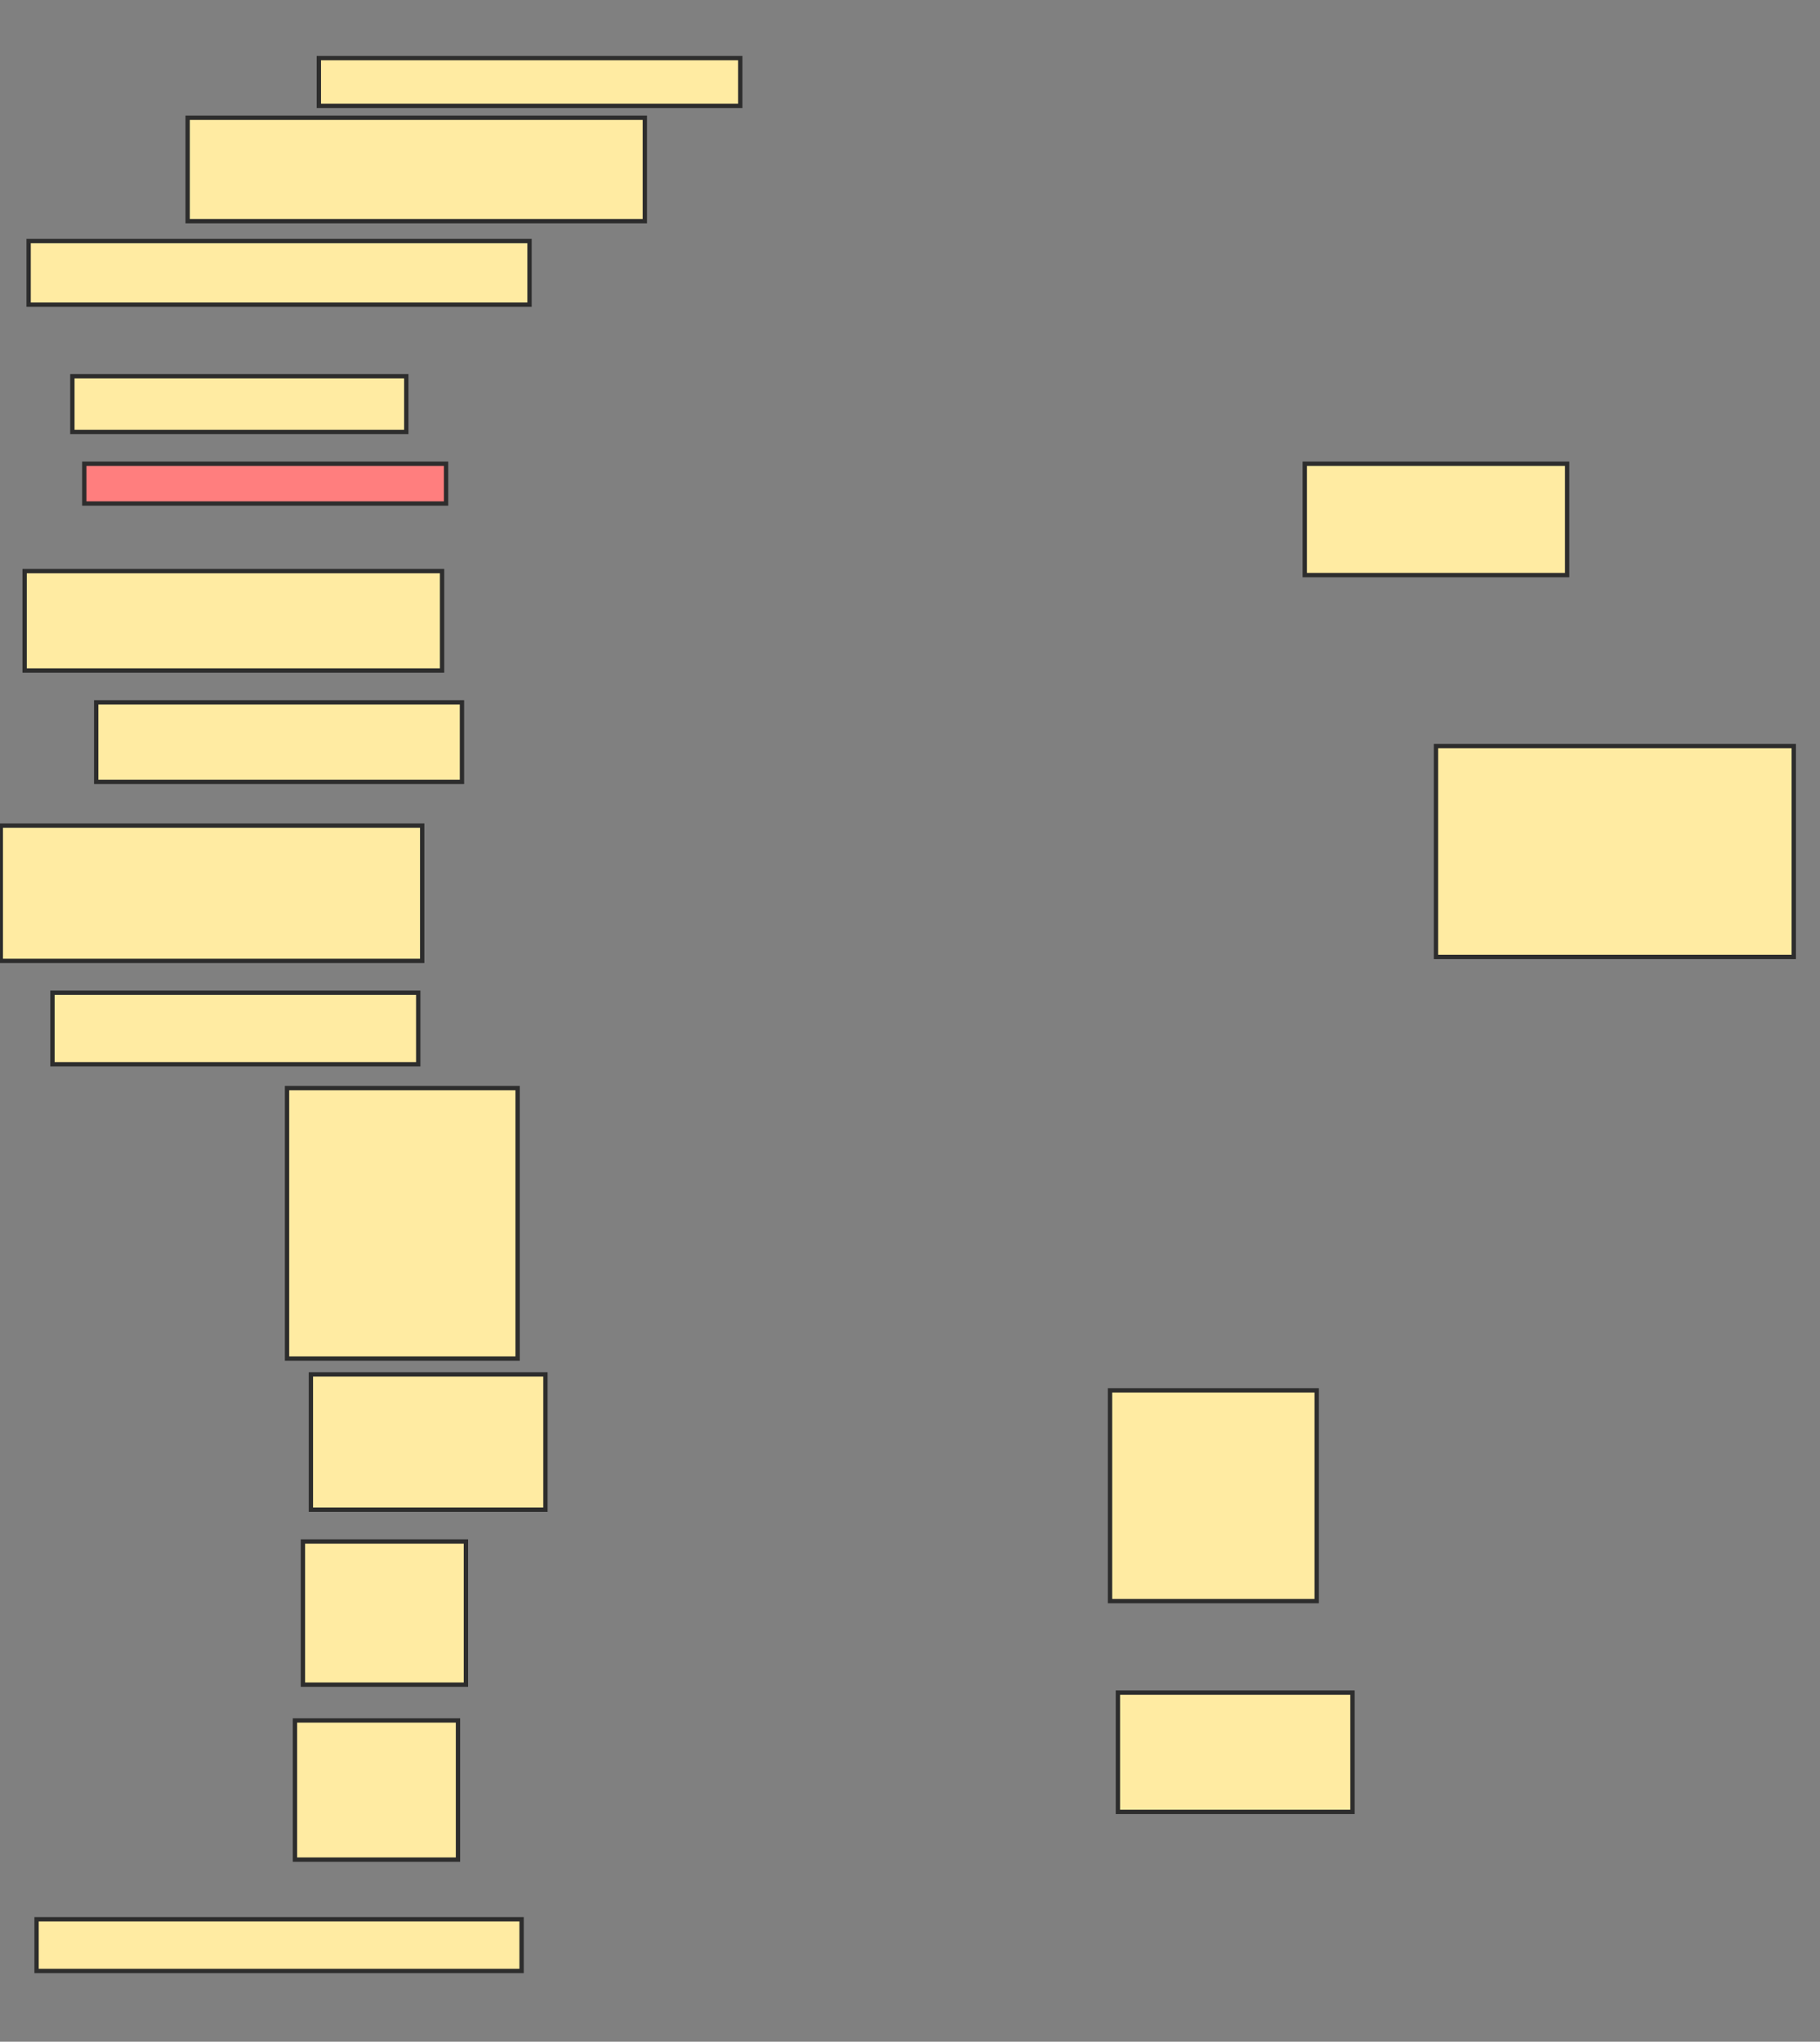 <svg xmlns="http://www.w3.org/2000/svg" width="420" height="471">
 <rect width="100%" height="100%" fill="#808080" stroke="none"/>
 <!-- Created with Image Occlusion Enhanced -->
 <g>
  <title>Labels</title>
 </g>
 <g>
  <title>Masks</title>
  <rect id="863edf69b8e947aca7c702f5adac7910-ao-1" height="11.009" width="97.248" y="13.404" x="73.578" stroke-linecap="null" stroke-linejoin="null" stroke-dasharray="null" stroke="#2D2D2D" fill="#FFEBA2"/>
  <rect id="863edf69b8e947aca7c702f5adac7910-ao-2" height="23.853" width="105.505" y="27.165" x="43.303" stroke-linecap="null" stroke-linejoin="null" stroke-dasharray="null" stroke="#2D2D2D" fill="#FFEBA2"/>
  <rect id="863edf69b8e947aca7c702f5adac7910-ao-3" height="14.679" width="115.596" y="55.605" x="6.606" stroke-linecap="null" stroke-linejoin="null" stroke-dasharray="null" stroke="#2D2D2D" fill="#FFEBA2"/>
  <rect id="863edf69b8e947aca7c702f5adac7910-ao-4" height="12.844" width="77.064" y="86.798" x="16.697" stroke-linecap="null" stroke-linejoin="null" stroke-dasharray="null" stroke="#2D2D2D" fill="#FFEBA2"/>
  <rect id="863edf69b8e947aca7c702f5adac7910-ao-5" height="9.174" width="83.486" y="106.982" x="19.45" stroke-linecap="null" stroke-linejoin="null" stroke-dasharray="null" stroke="#2D2D2D" fill="#FF7E7E" class="qshape"/>
  <rect id="863edf69b8e947aca7c702f5adac7910-ao-6" height="22.936" width="96.33" y="131.752" x="5.688" stroke-linecap="null" stroke-linejoin="null" stroke-dasharray="null" stroke="#2D2D2D" fill="#FFEBA2"/>
  <rect id="863edf69b8e947aca7c702f5adac7910-ao-7" height="18.349" width="84.404" y="162.028" x="22.202" stroke-linecap="null" stroke-linejoin="null" stroke-dasharray="null" stroke="#2D2D2D" fill="#FFEBA2"/>
  <rect id="863edf69b8e947aca7c702f5adac7910-ao-8" height="31.193" width="97.248" y="190.468" x="0.183" stroke-linecap="null" stroke-linejoin="null" stroke-dasharray="null" stroke="#2D2D2D" fill="#FFEBA2"/>
  <rect id="863edf69b8e947aca7c702f5adac7910-ao-9" height="16.514" width="84.404" y="229" x="12.11" stroke-linecap="null" stroke-linejoin="null" stroke-dasharray="null" stroke="#2D2D2D" fill="#FFEBA2"/>
  <rect id="863edf69b8e947aca7c702f5adac7910-ao-10" height="62.385" width="53.211" y="251.018" x="66.239" stroke-linecap="null" stroke-linejoin="null" stroke-dasharray="null" stroke="#2D2D2D" fill="#FFEBA2"/>
  <rect id="863edf69b8e947aca7c702f5adac7910-ao-11" height="31.193" width="54.128" y="317.073" x="71.743" stroke-linecap="null" stroke-linejoin="null" stroke-dasharray="null" stroke="#2D2D2D" fill="#FFEBA2"/>
  <rect id="863edf69b8e947aca7c702f5adac7910-ao-12" height="33.028" width="37.615" y="355.605" x="69.908" stroke-linecap="null" stroke-linejoin="null" stroke-dasharray="null" stroke="#2D2D2D" fill="#FFEBA2"/>
  <rect id="863edf69b8e947aca7c702f5adac7910-ao-13" height="32.11" width="37.615" y="396.89" x="68.073" stroke-linecap="null" stroke-linejoin="null" stroke-dasharray="null" stroke="#2D2D2D" fill="#FFEBA2"/>
  <rect id="863edf69b8e947aca7c702f5adac7910-ao-14" height="11.927" width="111.927" y="442.761" x="8.44" stroke-linecap="null" stroke-linejoin="null" stroke-dasharray="null" stroke="#2D2D2D" fill="#FFEBA2"/>
  <rect id="863edf69b8e947aca7c702f5adac7910-ao-15" height="27.523" width="54.128" y="390.468" x="257.982" stroke-linecap="null" stroke-linejoin="null" stroke-dasharray="null" stroke="#2D2D2D" fill="#FFEBA2"/>
  <rect id="863edf69b8e947aca7c702f5adac7910-ao-16" height="48.624" width="47.706" y="320.743" x="256.147" stroke-linecap="null" stroke-linejoin="null" stroke-dasharray="null" stroke="#2D2D2D" fill="#FFEBA2"/>
  <rect id="863edf69b8e947aca7c702f5adac7910-ao-17" height="48.624" width="82.569" y="172.119" x="331.376" stroke-linecap="null" stroke-linejoin="null" stroke-dasharray="null" stroke="#2D2D2D" fill="#FFEBA2"/>
  <rect id="863edf69b8e947aca7c702f5adac7910-ao-18" height="25.688" width="60.55" y="106.982" x="301.101" stroke-linecap="null" stroke-linejoin="null" stroke-dasharray="null" stroke="#2D2D2D" fill="#FFEBA2"/>
 </g>
</svg>